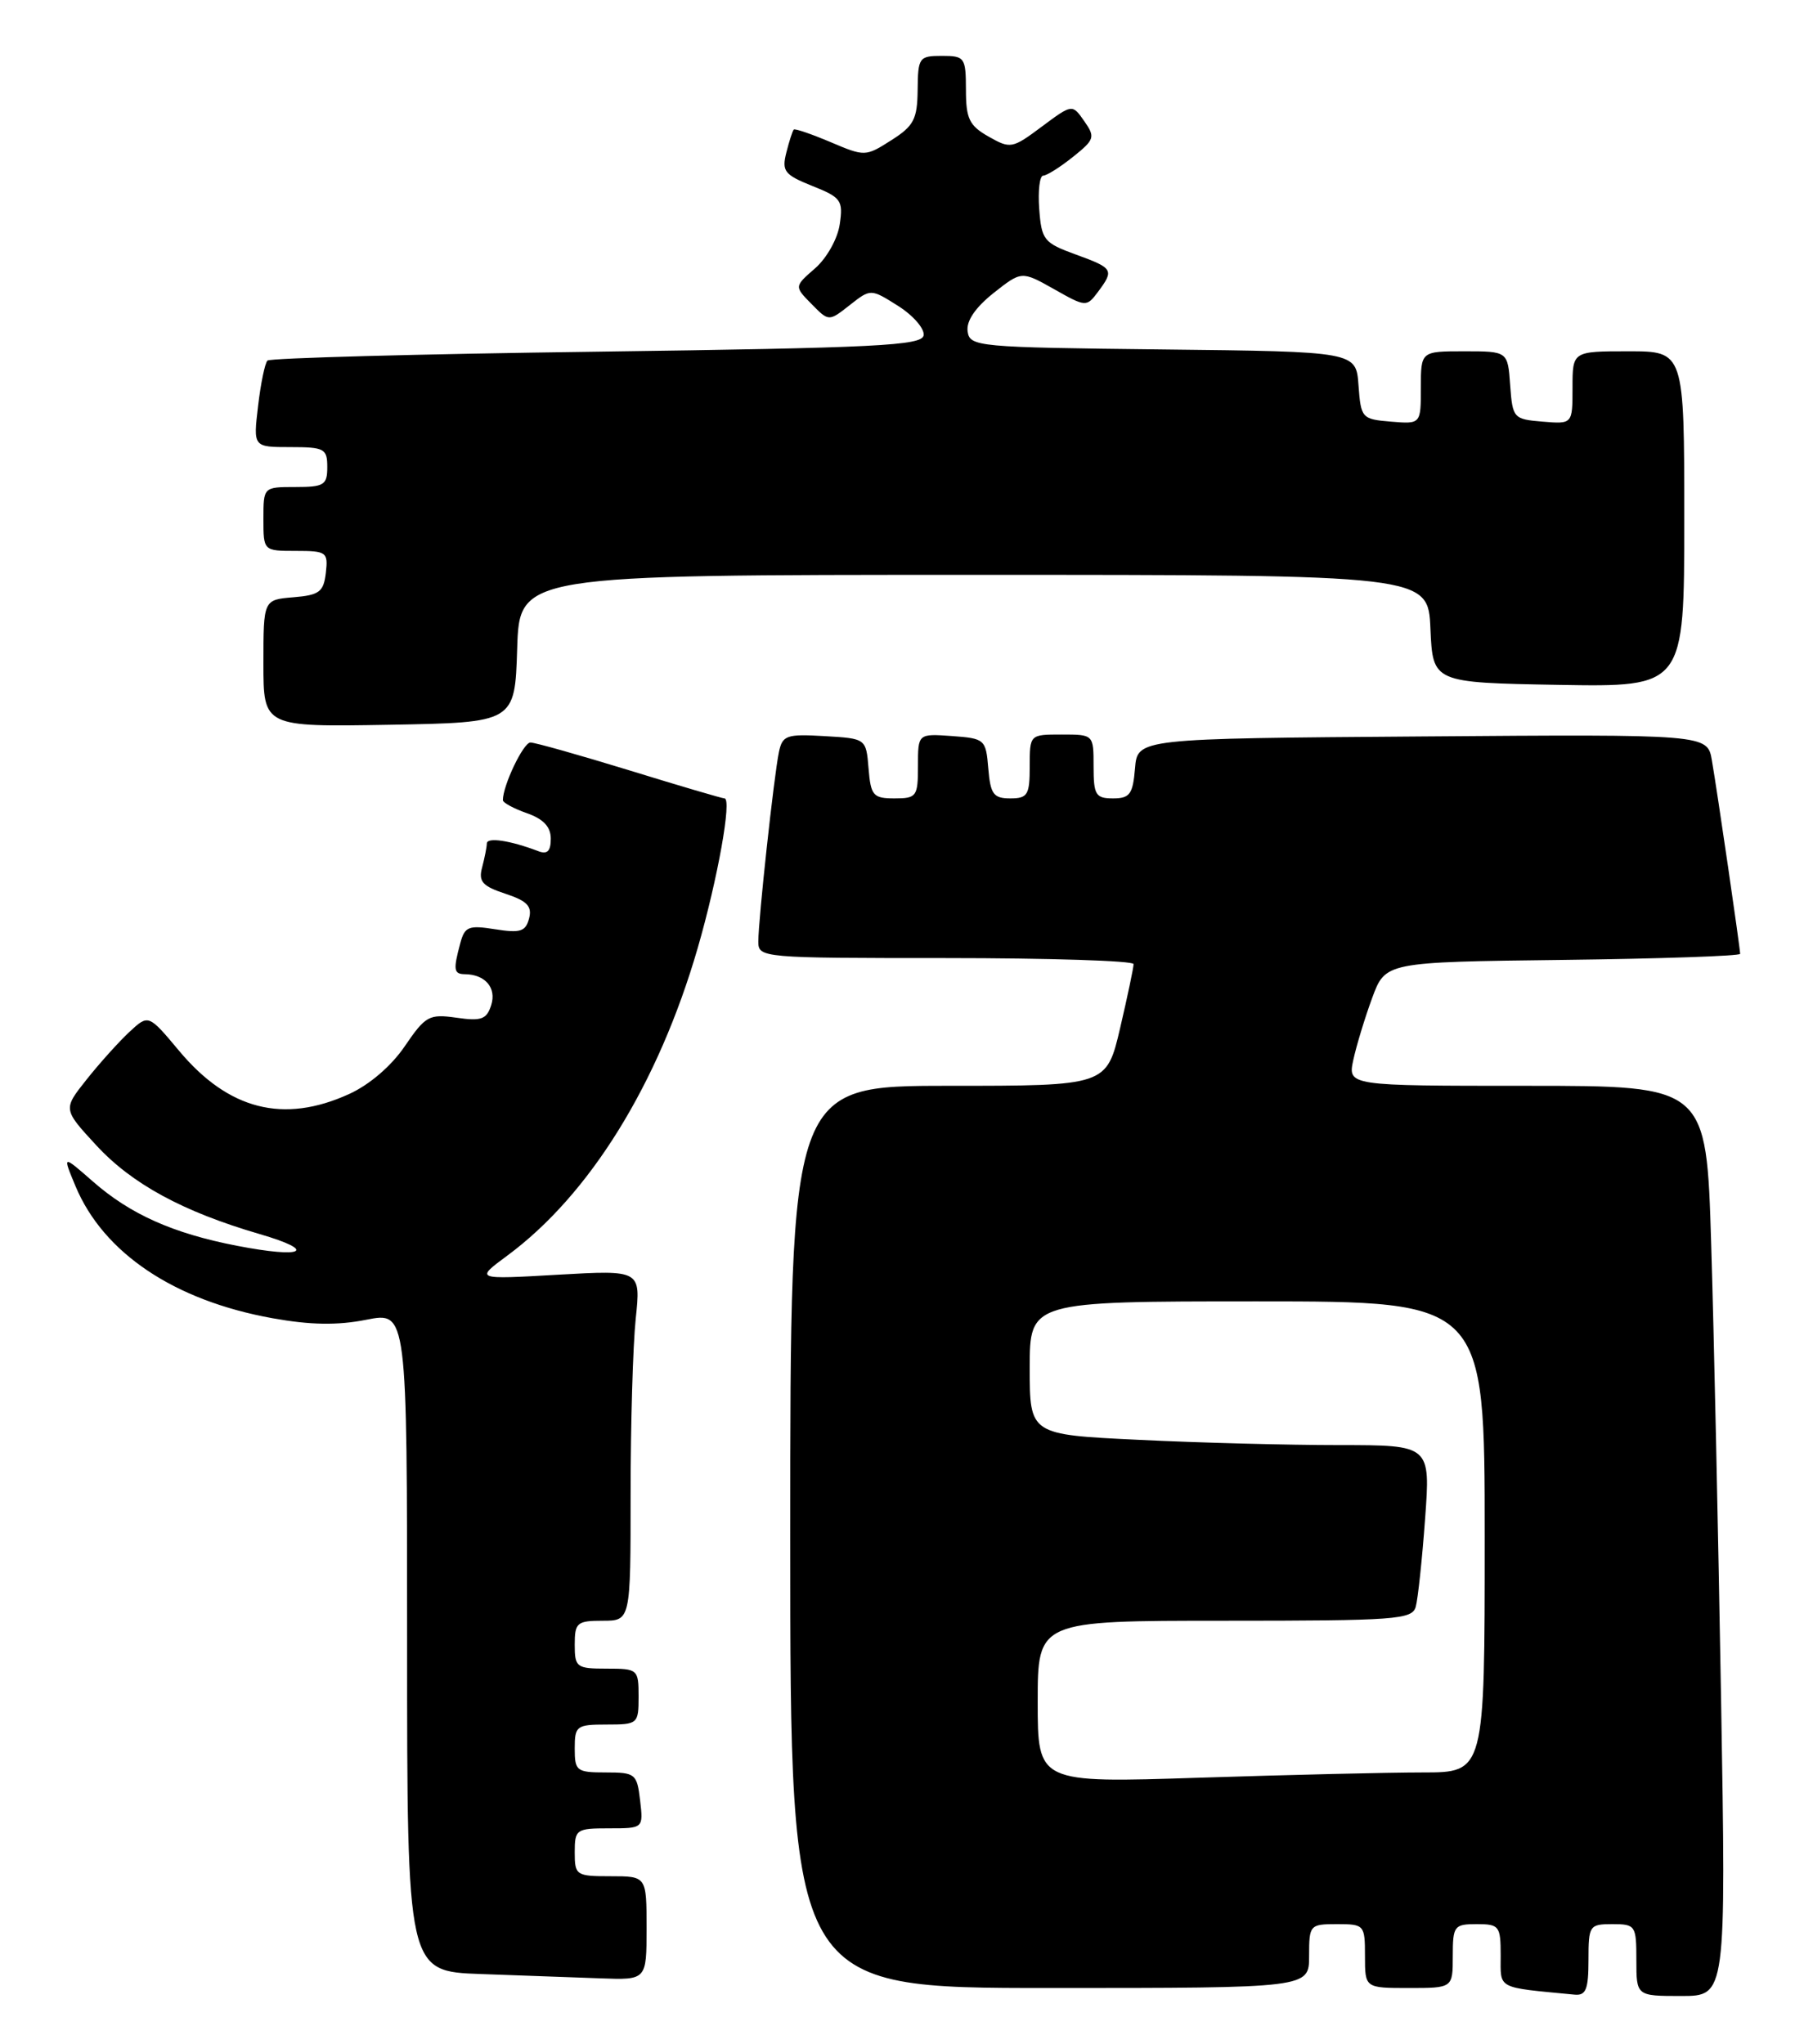 <?xml version="1.0" encoding="UTF-8" standalone="no"?>
<!DOCTYPE svg PUBLIC "-//W3C//DTD SVG 1.1//EN" "http://www.w3.org/Graphics/SVG/1.1/DTD/svg11.dtd" >
<svg xmlns="http://www.w3.org/2000/svg" xmlns:xlink="http://www.w3.org/1999/xlink" version="1.1" viewBox="0 0 226 256">
 <g >
 <path fill="currentColor"
d=" M 199.00 245.50 C 199.00 241.17 199.11 241.00 202.00 241.00 C 204.89 241.00 205.00 241.17 205.00 245.50 C 205.00 250.00 205.00 250.00 210.62 250.00 C 216.24 250.00 216.24 250.00 215.61 212.75 C 215.26 192.26 214.71 166.61 214.37 155.75 C 213.77 136.00 213.77 136.00 191.30 136.00 C 168.84 136.00 168.84 136.00 169.54 132.75 C 169.93 130.96 170.99 127.47 171.90 125.00 C 173.56 120.50 173.56 120.50 195.78 120.23 C 208.00 120.08 218.00 119.74 218.00 119.47 C 218.00 118.78 215.14 99.15 214.46 95.24 C 213.90 91.97 213.90 91.97 178.20 92.24 C 142.50 92.50 142.50 92.50 142.19 96.25 C 141.92 99.47 141.54 100.00 139.44 100.00 C 137.26 100.00 137.00 99.57 137.00 96.00 C 137.00 92.00 137.00 92.00 133.00 92.00 C 129.00 92.00 129.00 92.00 129.00 96.00 C 129.00 99.57 128.74 100.00 126.56 100.00 C 124.46 100.00 124.08 99.47 123.81 96.25 C 123.51 92.61 123.38 92.49 119.25 92.19 C 115.00 91.89 115.00 91.89 115.00 95.94 C 115.00 99.77 114.83 100.00 112.06 100.00 C 109.39 100.00 109.09 99.66 108.81 96.25 C 108.50 92.50 108.50 92.50 103.28 92.20 C 98.53 91.92 98.02 92.10 97.58 94.20 C 96.96 97.15 95.00 115.19 95.00 117.92 C 95.00 119.97 95.37 120.00 118.50 120.00 C 131.43 120.00 142.01 120.34 142.01 120.75 C 142.02 121.16 141.26 124.76 140.33 128.75 C 138.63 136.00 138.63 136.00 118.82 136.00 C 99.00 136.00 99.00 136.00 99.00 192.50 C 99.00 249.00 99.00 249.00 131.50 249.00 C 164.00 249.00 164.00 249.00 164.00 245.00 C 164.00 241.10 164.08 241.00 167.50 241.00 C 170.92 241.00 171.00 241.10 171.00 245.00 C 171.00 249.00 171.00 249.00 176.50 249.00 C 182.00 249.00 182.00 249.00 182.00 245.00 C 182.00 241.22 182.17 241.00 185.00 241.00 C 187.83 241.00 188.00 241.23 188.00 244.94 C 188.00 249.21 187.38 248.88 197.25 249.83 C 198.68 249.97 199.00 249.18 199.00 245.50 Z  M 81.00 241.50 C 81.00 235.00 81.00 235.00 76.50 235.00 C 72.17 235.00 72.00 234.89 72.00 232.00 C 72.00 229.13 72.19 229.00 76.30 229.00 C 80.60 229.00 80.60 229.00 80.19 225.50 C 79.80 222.17 79.59 222.00 75.89 222.00 C 72.23 222.00 72.00 221.82 72.00 219.00 C 72.00 216.17 72.22 216.00 76.00 216.00 C 79.90 216.00 80.00 215.92 80.00 212.50 C 80.00 209.08 79.90 209.00 76.00 209.00 C 72.22 209.00 72.00 208.83 72.00 206.00 C 72.00 203.24 72.28 203.00 75.50 203.00 C 79.00 203.00 79.00 203.00 79.00 187.15 C 79.00 178.43 79.29 168.54 79.64 165.18 C 80.28 159.07 80.28 159.07 69.89 159.66 C 59.50 160.26 59.50 160.26 63.55 157.27 C 73.88 149.64 82.47 135.77 87.41 118.73 C 89.91 110.09 91.72 100.00 90.76 100.00 C 90.48 100.00 85.14 98.43 78.88 96.50 C 72.62 94.58 67.03 93.00 66.45 93.00 C 65.57 93.00 63.00 98.37 63.00 100.22 C 63.00 100.54 64.35 101.27 66.00 101.85 C 68.08 102.58 69.00 103.56 69.00 105.05 C 69.00 106.62 68.56 107.05 67.41 106.60 C 63.92 105.27 61.00 104.83 60.99 105.64 C 60.98 106.11 60.71 107.46 60.40 108.64 C 59.92 110.41 60.43 110.99 63.31 111.94 C 66.04 112.84 66.68 113.51 66.28 115.04 C 65.85 116.68 65.18 116.89 62.03 116.39 C 58.70 115.86 58.22 116.05 57.66 118.15 C 56.76 121.49 56.84 122.00 58.25 122.02 C 60.79 122.05 62.22 123.73 61.54 125.88 C 60.97 127.68 60.31 127.92 57.18 127.47 C 53.76 126.98 53.30 127.24 50.71 131.04 C 49.03 133.52 46.26 135.89 43.71 137.04 C 35.51 140.77 28.62 139.01 22.44 131.62 C 18.60 127.03 18.60 127.03 16.20 129.26 C 14.88 130.49 12.47 133.17 10.85 135.21 C 7.89 138.93 7.89 138.93 12.05 143.44 C 16.52 148.29 22.91 151.76 32.50 154.56 C 39.88 156.71 38.05 157.66 29.66 156.03 C 21.66 154.48 16.30 152.08 11.61 147.96 C 7.82 144.64 7.82 144.64 9.46 148.57 C 12.96 156.95 21.84 162.90 34.14 165.11 C 38.88 165.96 42.26 166.02 45.89 165.30 C 51.00 164.29 51.00 164.29 51.00 205.61 C 51.00 246.92 51.00 246.92 60.25 247.25 C 65.34 247.44 72.09 247.68 75.25 247.79 C 81.00 248.00 81.00 248.00 81.00 241.50 Z  M 64.79 81.25 C 65.08 72.00 65.08 72.00 121.99 72.00 C 178.91 72.00 178.91 72.00 179.20 78.75 C 179.50 85.50 179.50 85.50 195.25 85.78 C 211.00 86.05 211.00 86.05 211.00 65.03 C 211.00 44.00 211.00 44.00 204.00 44.00 C 197.00 44.00 197.00 44.00 197.00 48.56 C 197.00 53.12 197.00 53.12 193.25 52.81 C 189.61 52.51 189.49 52.38 189.19 48.25 C 188.89 44.00 188.89 44.00 183.44 44.00 C 178.00 44.00 178.00 44.00 178.00 48.56 C 178.00 53.12 178.00 53.12 174.25 52.81 C 170.61 52.51 170.49 52.37 170.19 48.27 C 169.89 44.04 169.89 44.04 145.69 43.77 C 122.36 43.51 121.49 43.43 121.22 41.50 C 121.04 40.20 122.19 38.52 124.46 36.71 C 127.98 33.93 127.98 33.93 132.04 36.21 C 136.03 38.47 136.12 38.47 137.55 36.56 C 139.61 33.80 139.48 33.59 134.75 31.87 C 130.77 30.42 130.48 30.06 130.19 26.16 C 130.02 23.87 130.25 22.00 130.69 22.00 C 131.14 21.99 132.81 20.94 134.42 19.65 C 137.14 17.48 137.23 17.17 135.83 15.17 C 134.33 13.02 134.33 13.02 130.50 15.87 C 126.82 18.62 126.58 18.66 123.85 17.11 C 121.43 15.74 121.01 14.87 121.01 11.25 C 121.00 7.20 120.86 7.00 118.00 7.00 C 115.14 7.00 115.00 7.20 114.96 11.25 C 114.92 14.94 114.48 15.78 111.65 17.57 C 108.44 19.62 108.33 19.62 104.05 17.80 C 101.66 16.79 99.59 16.08 99.44 16.23 C 99.29 16.38 98.87 17.68 98.51 19.11 C 97.92 21.44 98.27 21.89 101.76 23.29 C 105.38 24.73 105.64 25.10 105.20 28.09 C 104.94 29.90 103.57 32.34 102.11 33.61 C 99.50 35.88 99.50 35.88 101.67 38.08 C 103.83 40.28 103.83 40.28 106.46 38.21 C 109.08 36.15 109.08 36.15 112.52 38.32 C 114.41 39.52 115.84 41.17 115.71 42.00 C 115.51 43.29 109.90 43.57 74.78 44.05 C 52.39 44.34 33.82 44.85 33.51 45.16 C 33.19 45.47 32.66 48.04 32.33 50.86 C 31.72 56.00 31.72 56.00 36.36 56.00 C 40.64 56.00 41.00 56.19 41.00 58.50 C 41.00 60.75 40.60 61.00 37.00 61.00 C 33.00 61.00 33.00 61.00 33.00 65.00 C 33.00 69.00 33.00 69.00 37.07 69.00 C 40.91 69.00 41.12 69.15 40.82 71.75 C 40.54 74.14 40.01 74.54 36.75 74.81 C 33.00 75.12 33.00 75.12 33.00 83.09 C 33.00 91.05 33.00 91.05 48.75 90.78 C 64.50 90.50 64.50 90.50 64.79 81.25 Z  M 130.00 213.16 C 130.00 203.00 130.00 203.00 153.43 203.00 C 174.89 203.00 176.91 202.85 177.36 201.25 C 177.63 200.29 178.16 195.34 178.53 190.25 C 179.21 181.00 179.21 181.00 167.76 181.00 C 161.47 181.00 150.17 180.71 142.66 180.34 C 129.00 179.69 129.00 179.69 129.00 171.34 C 129.00 163.00 129.00 163.00 157.50 163.00 C 186.00 163.00 186.00 163.00 186.00 192.50 C 186.00 222.00 186.00 222.00 178.25 222.00 C 173.99 222.00 161.39 222.30 150.25 222.66 C 130.00 223.32 130.00 223.32 130.00 213.16 Z "/>
</g>
</svg>
